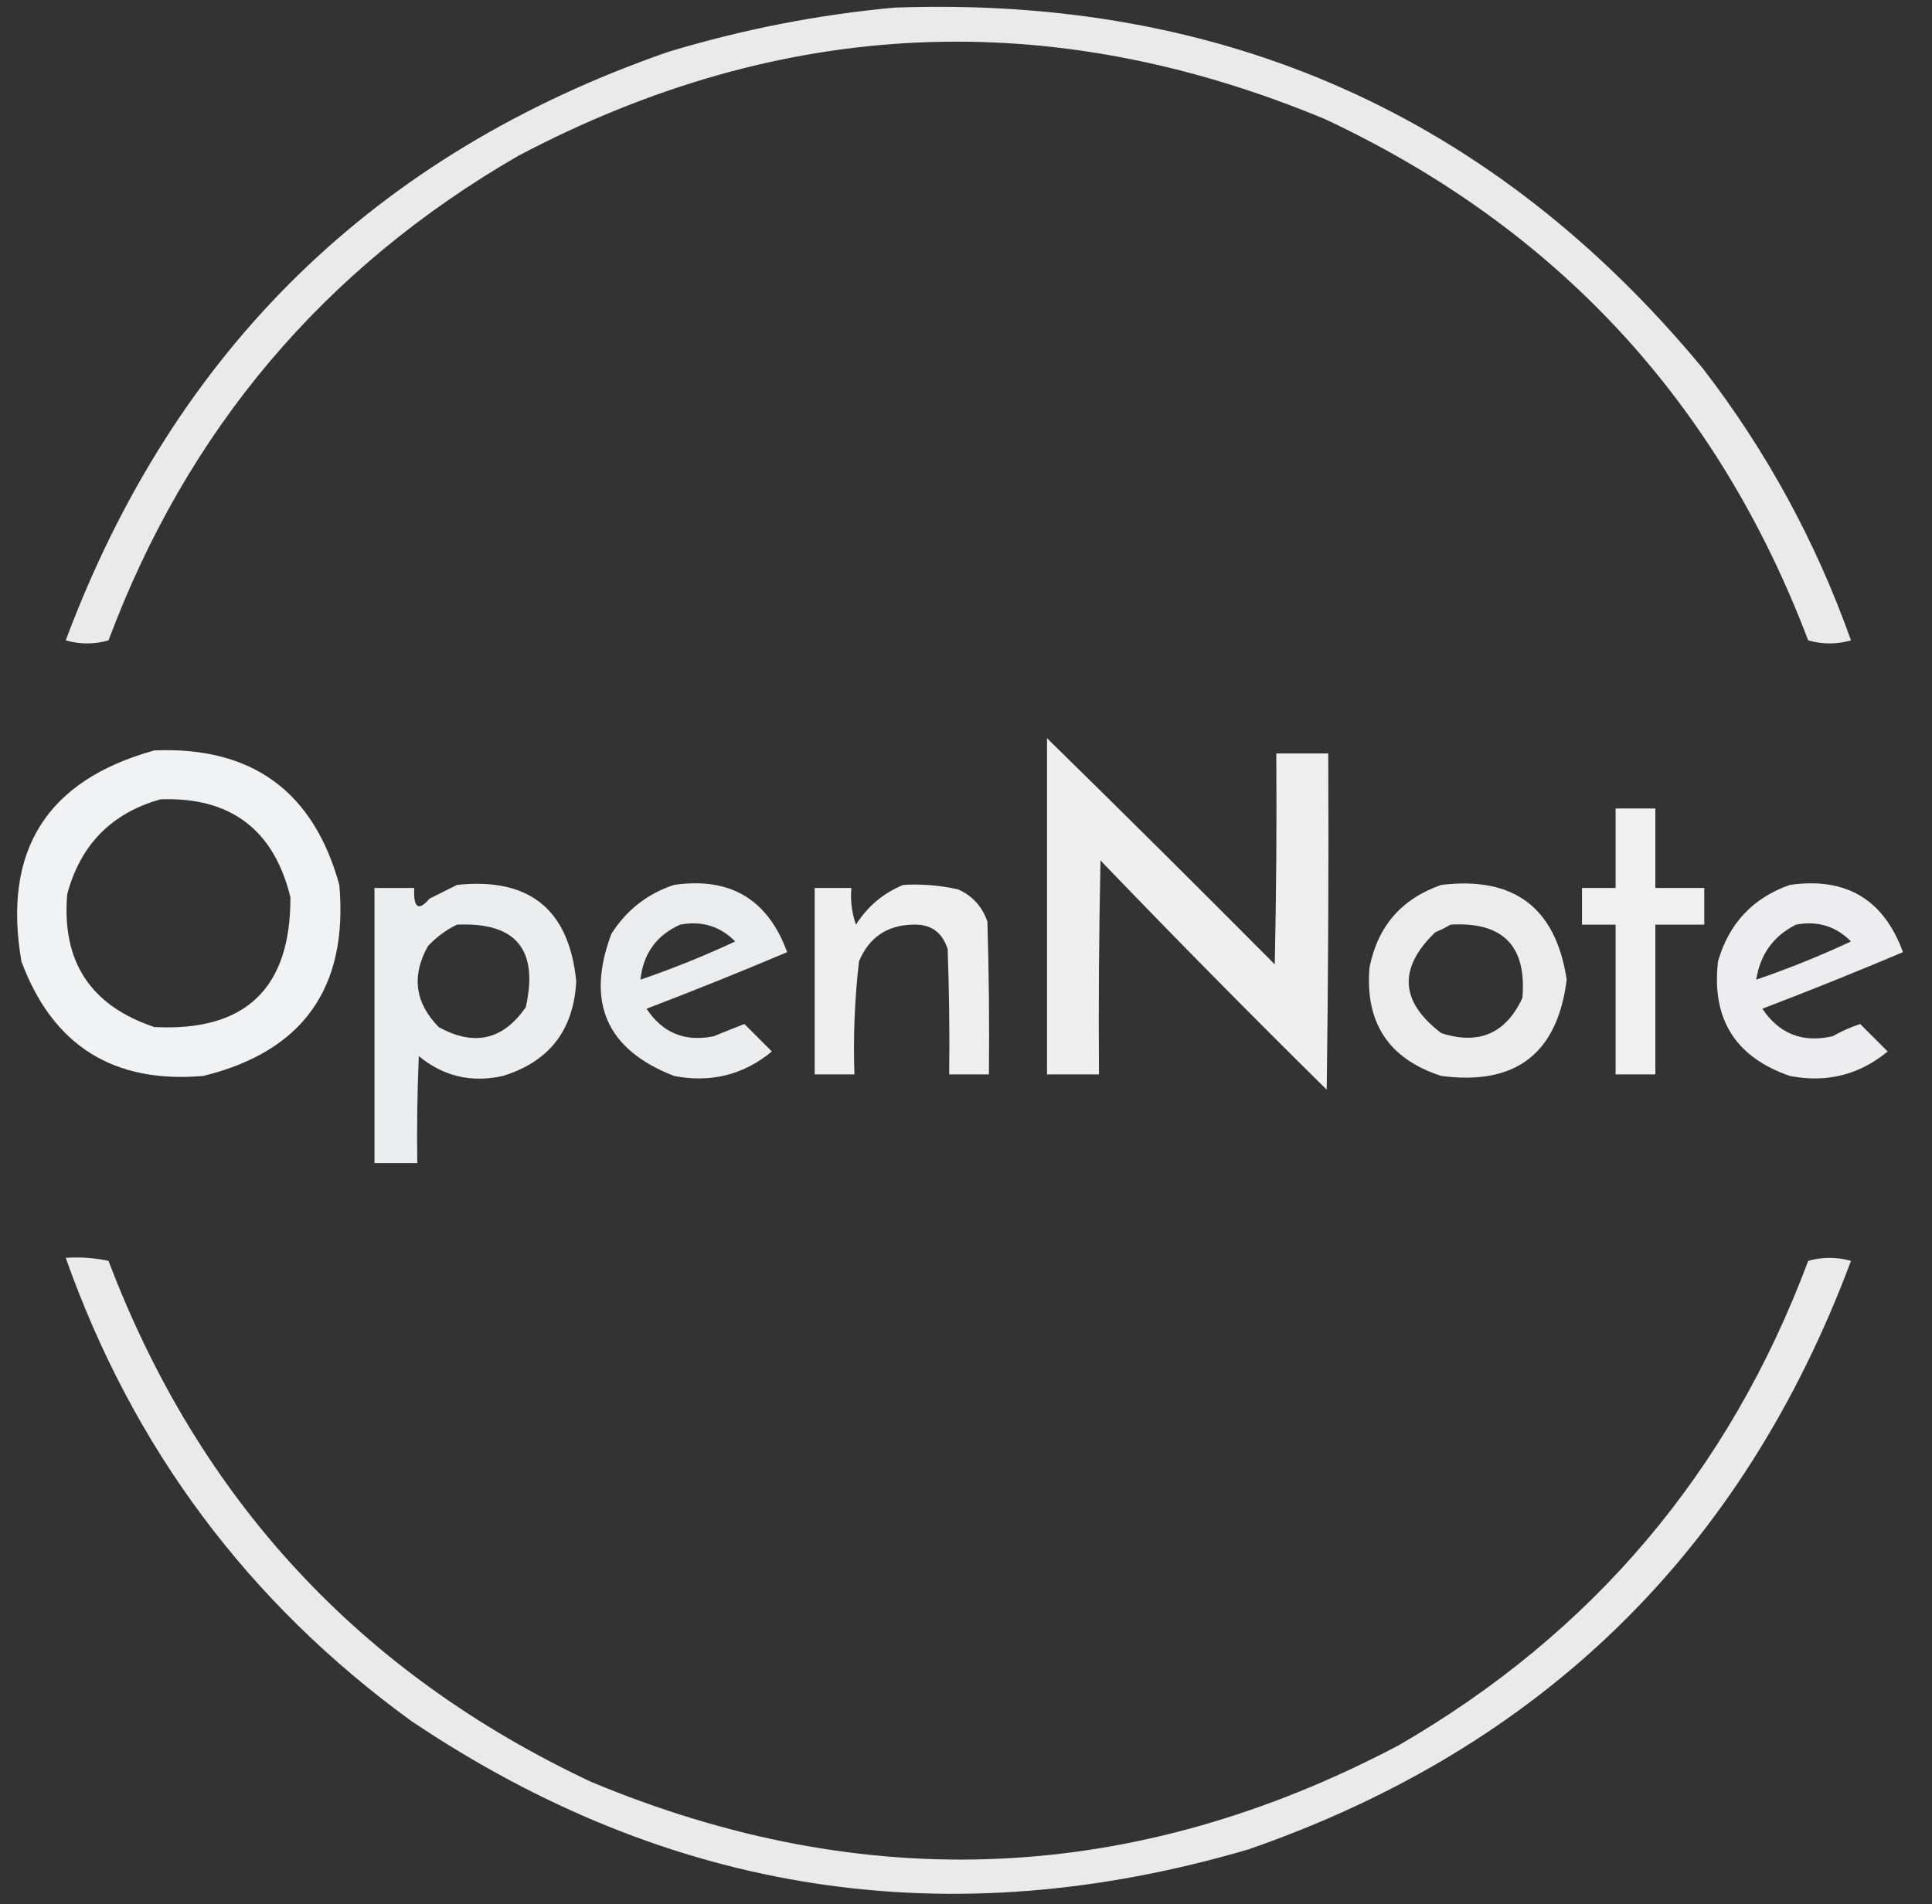 <?xml version="1.0" encoding="UTF-8"?>
<!DOCTYPE svg PUBLIC "-//W3C//DTD SVG 1.1//EN" "http://www.w3.org/Graphics/SVG/1.1/DTD/svg11.dtd">
<svg xmlns="http://www.w3.org/2000/svg" version="1.1" width="632px" height="623px" style="shape-rendering:geometricPrecision; text-rendering:geometricPrecision; image-rendering:optimizeQuality; fill-rule:evenodd; clip-rule:evenodd" xmlns:xlink="http://www.w3.org/1999/xlink">
<rect width="100%" height="100%" fill="#333333" stroke="none"/>
<g><path style="opacity:0.896" fill="#fefffe" d="M 292.5,2.5 C 400.43,-1.433 488.597,37.9 557,120.5C 577.812,147.444 593.979,177.111 605.5,209.5C 600.833,210.833 596.167,210.833 591.5,209.5C 561.828,131.329 509.161,74.495 433.5,39C 343.618,1.559 255.618,5.559 169.5,51C 105.93,87.746 61.263,140.579 35.5,209.5C 30.833,210.833 26.167,210.833 21.5,209.5C 57.039,114.46 122.706,50.294 218.5,17C 242.817,9.636 267.484,4.803 292.5,2.5 Z"/></g>
<g><path style="opacity:0.919" fill="#fefffe" d="M 342.5,241.5 C 367.465,265.965 392.299,290.632 417,315.5C 417.5,292.502 417.667,269.502 417.5,246.5C 423.167,246.5 428.833,246.5 434.5,246.5C 434.667,283.168 434.5,319.835 434,356.5C 408.972,331.805 384.305,306.805 360,281.5C 359.5,304.831 359.333,328.164 359.5,351.5C 353.833,351.5 348.167,351.5 342.5,351.5C 342.5,314.833 342.5,278.167 342.5,241.5 Z"/></g>
<g><path style="opacity:0.944" fill="#fcfdff" d="M 50.5,245.5 C 82.383,244.181 102.55,258.848 111,289.5C 113.942,323.148 99.109,343.982 66.5,352C 37.046,354.534 17.212,342.034 7,314.5C 0.78,278.249 15.28,255.249 50.5,245.5 Z M 52.5,261.5 C 75.376,260.681 89.543,271.347 95,293.5C 95.129,323.372 80.296,337.538 50.5,336C 29.592,329.025 20.092,314.525 22,292.5C 26.349,276.319 36.516,265.985 52.5,261.5 Z"/></g>
<g><path style="opacity:0.922" fill="#fefffe" d="M 528.5,264.5 C 532.833,264.5 537.167,264.5 541.5,264.5C 541.5,273.167 541.5,281.833 541.5,290.5C 546.833,290.5 552.167,290.5 557.5,290.5C 557.5,294.5 557.5,298.5 557.5,302.5C 552.167,302.5 546.833,302.5 541.5,302.5C 541.5,318.833 541.5,335.167 541.5,351.5C 537.167,351.5 532.833,351.5 528.5,351.5C 528.5,335.167 528.5,318.833 528.5,302.5C 524.833,302.5 521.167,302.5 517.5,302.5C 517.5,298.5 517.5,294.5 517.5,290.5C 521.167,290.5 524.833,290.5 528.5,290.5C 528.5,281.833 528.5,273.167 528.5,264.5 Z"/></g>
<g><path style="opacity:0.919" fill="#fcfdff" d="M 149.5,289.5 C 173.156,287.001 186.156,297.501 188.5,321C 187.685,336.989 179.685,347.322 164.5,352C 154.171,354.297 145.004,352.131 137,345.5C 136.5,357.162 136.333,368.829 136.5,380.5C 131.833,380.5 127.167,380.5 122.5,380.5C 122.5,350.5 122.5,320.5 122.5,290.5C 126.833,290.5 131.167,290.5 135.5,290.5C 135.21,297.065 136.876,298.231 140.5,294C 143.592,292.454 146.592,290.954 149.5,289.5 Z M 149.5,302.5 C 168.74,301.629 176.24,310.629 172,329.5C 164.584,340.255 155.084,342.422 143.5,336C 135.722,328.054 134.555,319.221 140,309.5C 142.79,306.535 145.957,304.202 149.5,302.5 Z"/></g>
<g><path style="opacity:0.916" fill="#fcfdff" d="M 220.5,289.5 C 238.834,286.848 251.167,294.182 257.5,311.5C 242.288,317.938 226.955,324.105 211.5,330C 216.751,337.956 224.085,340.956 233.5,339C 236.974,337.581 240.307,336.248 243.5,335C 246.5,338 249.5,341 252.5,344C 243.178,351.664 232.512,354.33 220.5,352C 198.408,343.43 191.575,327.93 200,305.5C 204.97,297.687 211.804,292.354 220.5,289.5 Z M 222.5,302.5 C 229.56,301.171 235.56,303.004 240.5,308C 230.361,312.739 220.028,316.906 209.5,320.5C 210.427,311.958 214.761,305.958 222.5,302.5 Z"/></g>
<g><path style="opacity:0.919" fill="#fefffe" d="M 295.5,289.5 C 301.593,289.139 307.593,289.639 313.5,291C 318.147,293.106 321.314,296.606 323,301.5C 323.5,318.163 323.667,334.83 323.5,351.5C 319.167,351.5 314.833,351.5 310.5,351.5C 310.667,337.829 310.5,324.163 310,310.5C 308.226,304.895 304.393,302.229 298.5,302.5C 290.114,302.712 284.28,306.712 281,314.5C 279.582,326.772 279.082,339.105 279.5,351.5C 275.167,351.5 270.833,351.5 266.5,351.5C 266.5,331.167 266.5,310.833 266.5,290.5C 270.5,290.5 274.5,290.5 278.5,290.5C 278.146,294.637 278.646,298.637 280,302.5C 283.869,296.452 289.035,292.118 295.5,289.5 Z"/></g>
<g><path style="opacity:0.912" fill="#fefeff" d="M 471.5,289.5 C 495.286,286.634 508.953,296.967 512.5,320.5C 509.469,344.686 495.802,355.186 471.5,352C 454.306,346.463 446.473,334.629 448,316.5C 450.696,302.974 458.529,293.974 471.5,289.5 Z M 474.5,302.5 C 491.647,301.48 499.481,309.48 498,326.5C 492.607,338.111 483.774,341.944 471.5,338C 457.962,327.74 457.296,316.74 469.5,305C 471.315,304.243 472.981,303.41 474.5,302.5 Z"/></g>
<g><path style="opacity:0.918" fill="#fdfdff" d="M 585.5,289.5 C 603.858,286.883 616.192,294.216 622.5,311.5C 607.288,317.938 591.955,324.105 576.5,330C 582.029,338.259 589.696,341.259 599.5,339C 602.525,337.312 605.525,335.979 608.5,335C 611.5,338 614.5,341 617.5,344C 608.178,351.664 597.512,354.33 585.5,352C 567.663,345.836 559.83,333.336 562,314.5C 565.607,302.063 573.441,293.73 585.5,289.5 Z M 587.5,302.5 C 594.56,301.171 600.56,303.004 605.5,308C 595.391,312.721 585.058,316.888 574.5,320.5C 575.792,312.221 580.125,306.221 587.5,302.5 Z"/></g>
<g><path style="opacity:0.896" fill="#fefffe" d="M 21.5,411.5 C 26.214,411.173 30.88,411.507 35.5,412.5C 65.172,490.671 117.839,547.505 193.5,583C 283.382,620.441 371.382,616.441 457.5,571C 521.07,534.254 565.737,481.421 591.5,412.5C 596.167,411.167 600.833,411.167 605.5,412.5C 569.961,507.54 504.294,571.706 408.5,605C 310.406,633.846 219.072,619.846 134.5,563C 81.194,524.246 43.527,473.746 21.5,411.5 Z"/></g>
</svg>
